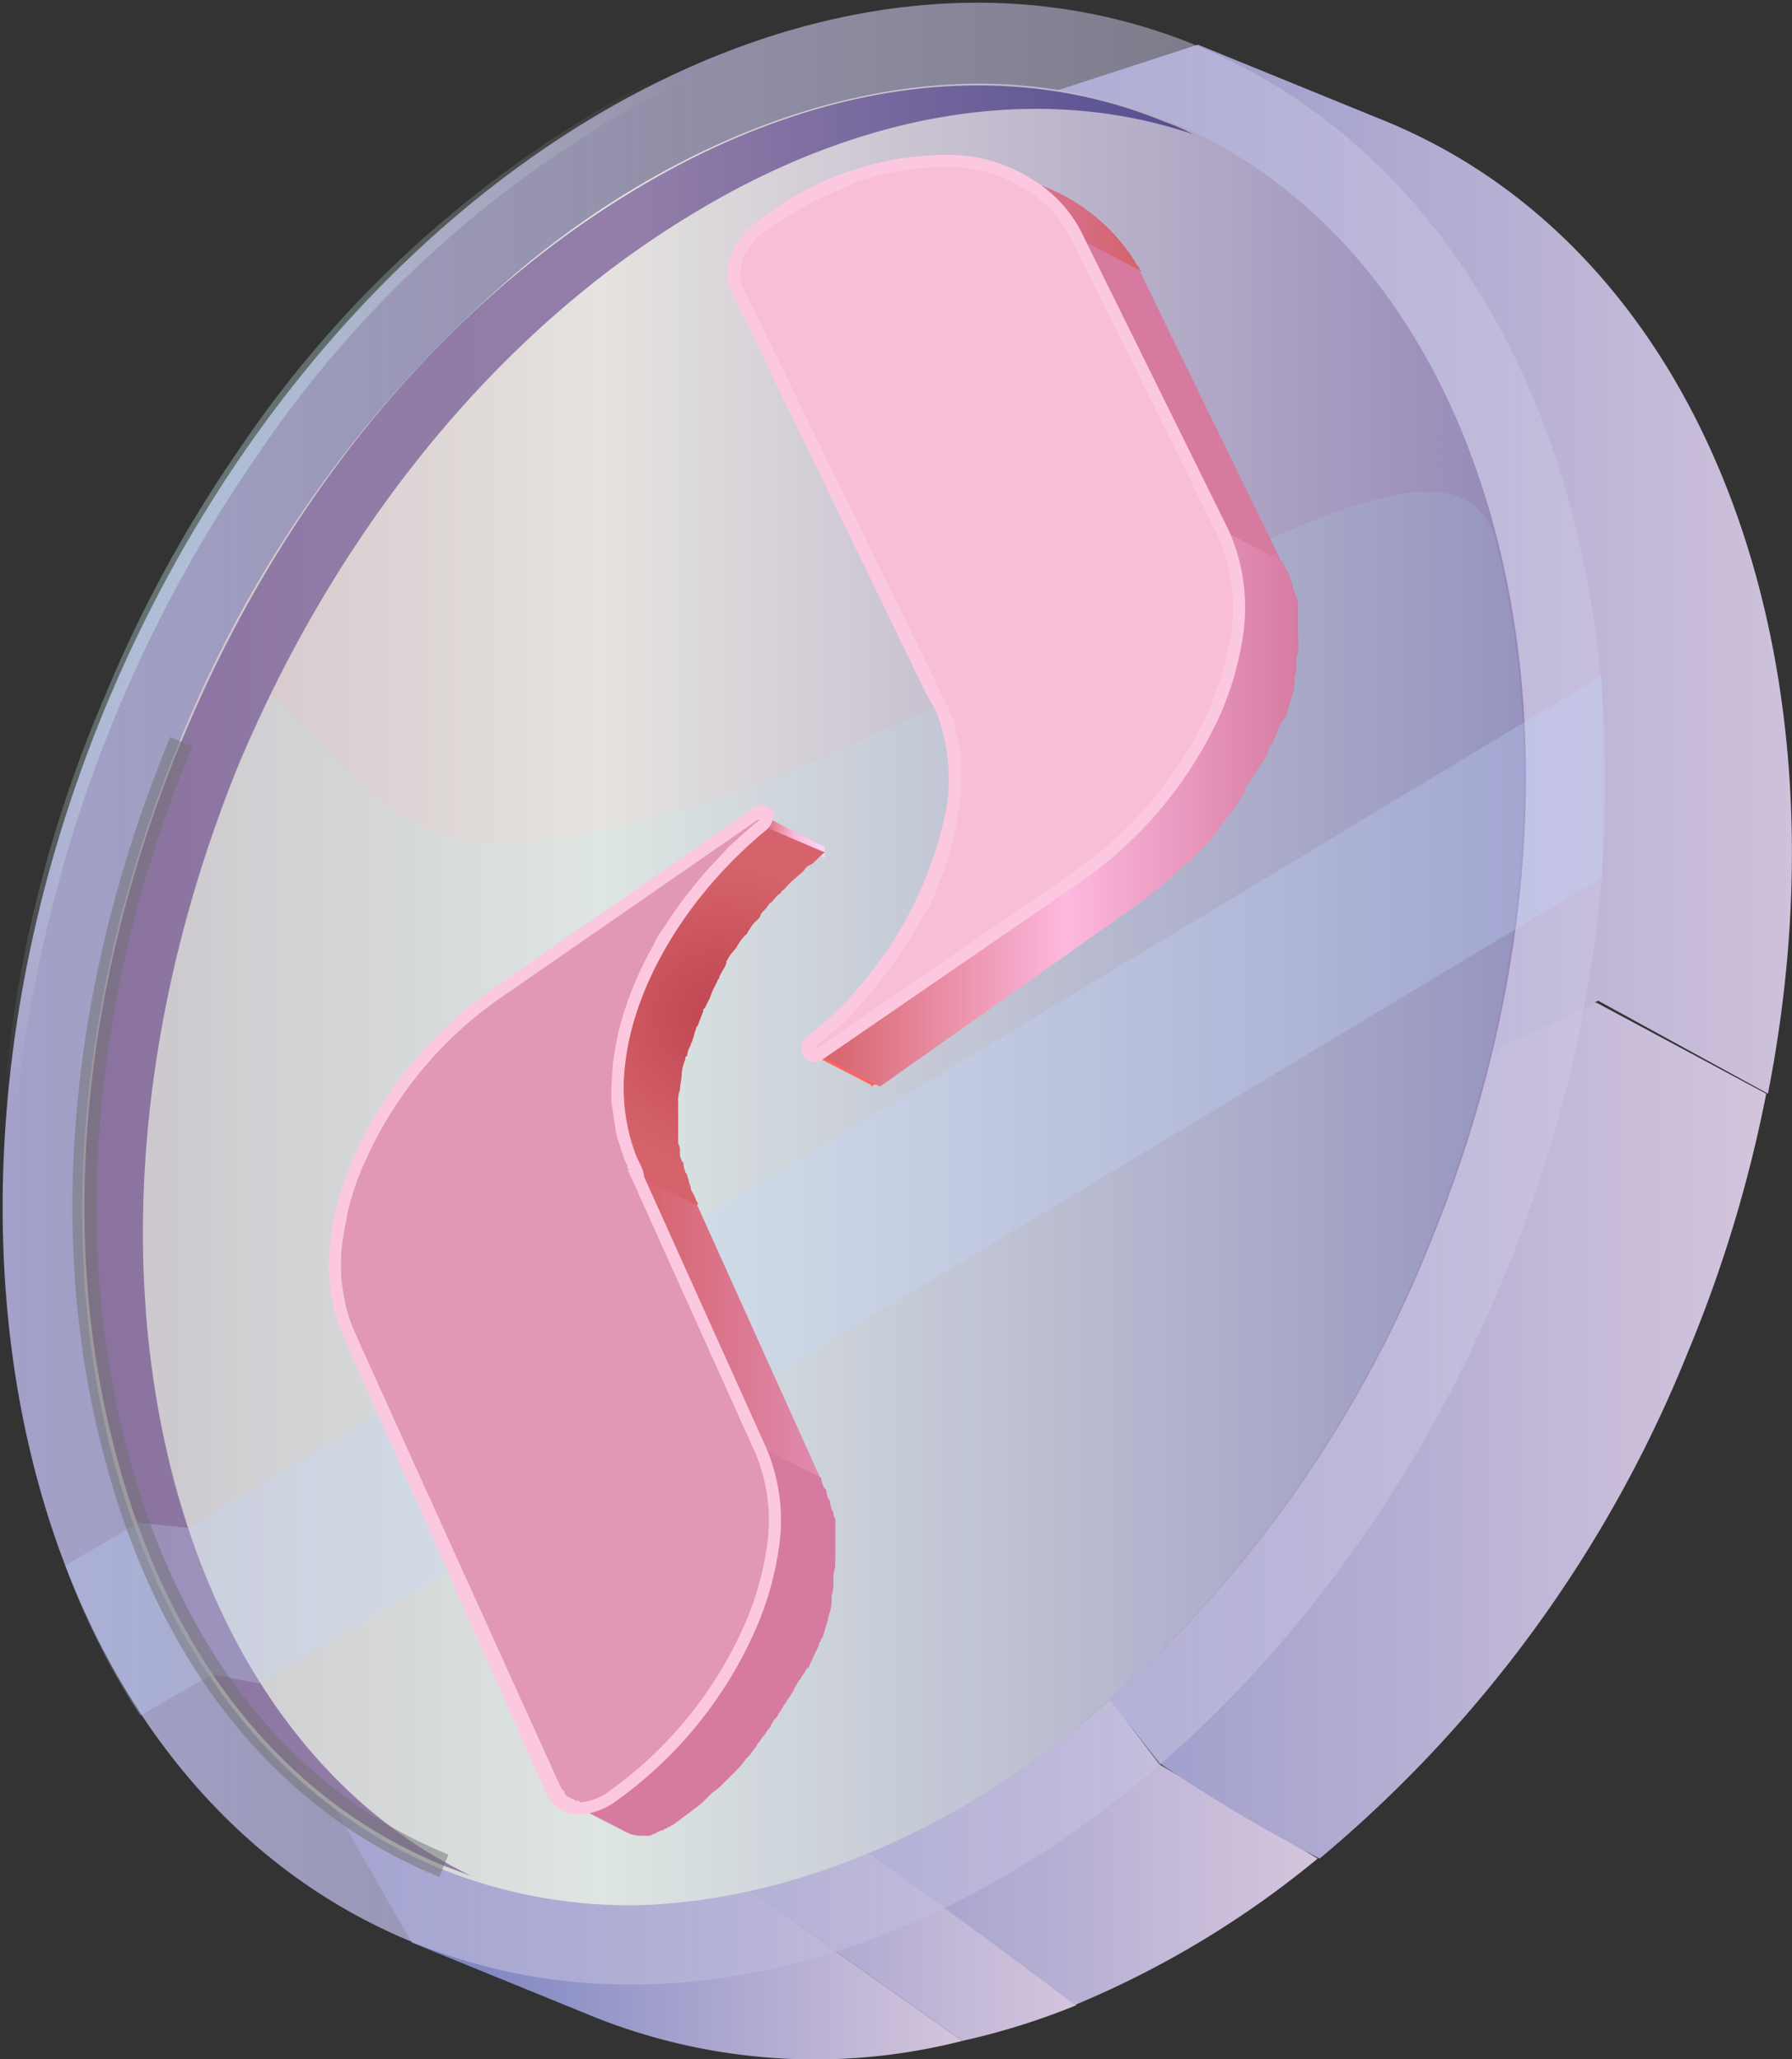 <svg xmlns="http://www.w3.org/2000/svg" xmlns:xlink="http://www.w3.org/1999/xlink" width="74.441" height="85.527" viewBox="0 0 74.441 85.527"><rect x="0" y="0" width="74.441" height="85.527" fill="#333333" stroke="none"/><defs><style>.a{fill:url(#a);}.b{fill:url(#b);}.c{fill:url(#c);}.d{fill:url(#d);}.e{fill:url(#e);}.f{fill:url(#f);}.g{fill:url(#g);}.h,.o{opacity:0.5;}.h{fill:url(#h);}.i{fill:url(#i);}.j{fill:url(#j);}.k{fill:url(#k);}.l{fill:url(#l);}.m{fill:#c2d9ff;opacity:0.28;}.n{fill:url(#m);}.ac,.o{fill:none;stroke-miterlimit:10;}.o{stroke:#707070;}.p{fill:url(#n);}.q{fill:url(#o);}.r{fill:url(#p);}.s{fill:url(#q);}.t{fill:url(#r);}.u{clip-path:url(#s);}.v{fill:url(#t);}.w{fill:#ff645d;}.x{clip-path:url(#u);}.y{fill:url(#v);}.z{fill:url(#w);}.aa{clip-path:url(#x);}.ab{fill:url(#y);}.ac{stroke:#fcc8df;stroke-width:0.5px;}.ad{clip-path:url(#aa);}</style><linearGradient id="a" x1="-0.001" y1="0.5" x2="1" y2="0.5" gradientUnits="objectBoundingBox"><stop offset="0" stop-color="#5266b3"/><stop offset="1" stop-color="#d4c5dd"/></linearGradient><linearGradient id="b" x1="0" y1="0.5" x2="1.001" y2="0.5" xlink:href="#a"/><linearGradient id="c" x1="0" y1="0.5" x2="1.002" y2="0.5" xlink:href="#a"/><linearGradient id="d" x1="0" y1="0.5" x2="0.999" y2="0.5" xlink:href="#a"/><linearGradient id="e" x1="-0.002" y1="0.501" x2="0.998" y2="0.501" xlink:href="#a"/><linearGradient id="f" y1="0.5" x2="1" y2="0.5" gradientUnits="objectBoundingBox"><stop offset="0" stop-color="#a5a3ce"/><stop offset="1" stop-color="#d6d2ea" stop-opacity="0.302"/></linearGradient><linearGradient id="g" x1="0.001" y1="0.5" x2="0.999" y2="0.5" gradientUnits="objectBoundingBox"><stop offset="0" stop-color="#cebbc3"/><stop offset="0.366" stop-color="#e5e3df"/><stop offset="1" stop-color="#9284b6"/></linearGradient><radialGradient id="h" cx="0.85" cy="0.789" r="0.573" gradientTransform="matrix(-0.98, 0, 0, 0.991, -12.702, 0.007)" gradientUnits="objectBoundingBox"><stop offset="0" stop-color="#fff"/><stop offset="0.18" stop-color="#dfffff" stop-opacity="0.855"/><stop offset="0.373" stop-color="#c5ffff" stop-opacity="0.702"/><stop offset="0.571" stop-color="#b3ffff" stop-opacity="0.545"/><stop offset="0.776" stop-color="#a8ffff" stop-opacity="0.38"/><stop offset="1" stop-color="#a4ffff" stop-opacity="0.2"/></radialGradient><linearGradient id="i" x1="-17.439" y1="0.47" x2="-15.922" y2="0.643" gradientUnits="objectBoundingBox"><stop offset="0" stop-color="#4d4a60" stop-opacity="0.302"/><stop offset="0.039" stop-color="#6b485e" stop-opacity="0.282"/><stop offset="0.099" stop-color="#92455c" stop-opacity="0.251"/><stop offset="0.163" stop-color="#b4425a" stop-opacity="0.224"/><stop offset="0.231" stop-color="#cf4059" stop-opacity="0.188"/><stop offset="0.304" stop-color="#e43f57" stop-opacity="0.153"/><stop offset="0.386" stop-color="#f33e57" stop-opacity="0.114"/><stop offset="0.481" stop-color="#fc3d56" stop-opacity="0.071"/><stop offset="0.627" stop-color="#ff3d56" stop-opacity="0"/></linearGradient><linearGradient id="j" x1="-24.907" y1="0.452" x2="-23.128" y2="0.598" gradientUnits="objectBoundingBox"><stop offset="0" stop-color="#4d4a60"/><stop offset="0.041" stop-color="#67485f" stop-opacity="0.922"/><stop offset="0.123" stop-color="#95455c" stop-opacity="0.761"/><stop offset="0.205" stop-color="#bb425a" stop-opacity="0.604"/><stop offset="0.286" stop-color="#d94058" stop-opacity="0.447"/><stop offset="0.366" stop-color="#ee3e57" stop-opacity="0.294"/><stop offset="0.443" stop-color="#fb3d56" stop-opacity="0.141"/><stop offset="0.517" stop-color="#ff3d56" stop-opacity="0"/></linearGradient><linearGradient id="k" x1="0.001" y1="0.5" x2="1" y2="0.5" gradientUnits="objectBoundingBox"><stop offset="0" stop-color="#88709a"/><stop offset="0.045" stop-color="#8a739e"/><stop offset="0.229" stop-color="#907ba6"/><stop offset="0.508" stop-color="#927ea9"/><stop offset="1" stop-color="#544d90"/></linearGradient><radialGradient id="l" cx="0.764" cy="0.551" r="1.092" gradientTransform="matrix(-0.682, 0, 0, 0.991, -14.281, 0.005)" gradientUnits="objectBoundingBox"><stop offset="0" stop-color="#fff"/><stop offset="0.043" stop-color="#fff" stop-opacity="0.957"/><stop offset="1" stop-color="#fff" stop-opacity="0"/></radialGradient><radialGradient id="m" cx="0.498" cy="0.5" r="0.452" gradientTransform="translate(-0.132 0.003) scale(1.266 0.991)" gradientUnits="objectBoundingBox"><stop offset="0" stop-color="#74ffff"/><stop offset="0.442" stop-color="#afffff" stop-opacity="0.557"/><stop offset="1" stop-color="#fff" stop-opacity="0"/></radialGradient><linearGradient id="n" x1="-0.061" y1="0.418" x2="0.997" y2="0.418" gradientUnits="objectBoundingBox"><stop offset="0" stop-color="#d5626a"/><stop offset="0.514" stop-color="#fdb8de"/><stop offset="1" stop-color="#fdd7f7"/></linearGradient><radialGradient id="o" cx="0.498" cy="0.49" r="0.396" gradientTransform="translate(-0.425 0.004) scale(1.855 0.991)" gradientUnits="objectBoundingBox"><stop offset="0" stop-color="#be4650"/><stop offset="1" stop-color="#d6636b"/></radialGradient><linearGradient id="p" y1="0.5" x2="1.003" y2="0.5" gradientUnits="objectBoundingBox"><stop offset="0" stop-color="#d5626a"/><stop offset="1" stop-color="#e18bb1"/></linearGradient><linearGradient id="q" x1="-618.24" y1="0.532" x2="-617.18" y2="0.48" gradientUnits="objectBoundingBox"><stop offset="0" stop-color="#d5626a"/><stop offset="0.514" stop-color="#fdb8de"/><stop offset="1" stop-color="#d67aa0"/></linearGradient><linearGradient id="r" x1="-20.382" y1="0.5" x2="-19.377" y2="0.5" gradientUnits="objectBoundingBox"><stop offset="0" stop-color="#d66278"/><stop offset="0.514" stop-color="#db6879"/><stop offset="1" stop-color="#e197b6"/></linearGradient><clipPath id="s"><path d="M62.936,59.794C59.6,62.54,57.369,66.326,57,69.666a8.167,8.167,0,0,0,.445,3.86c.074.223.223.445.3.668,0,.074.074.148,0,.148L62.862,85.7a7.431,7.431,0,0,1,.52,4.082,12.8,12.8,0,0,1-.965,3.34,17.07,17.07,0,0,1-5.79,7.051,2.59,2.59,0,0,1-1.336.445,1.4,1.4,0,0,1-.594-.148c-.148-.074-.3-.3-.445-.445L45.79,80.948a7.26,7.26,0,0,1-.52-4.008,11.362,11.362,0,0,1,.965-3.34A16.6,16.6,0,0,1,52.1,66.623l10.614-7.348a.273.273,0,0,1,.223-.074c.074,0,.148.074.223.148A.642.642,0,0,1,62.936,59.794Z" transform="translate(-45.184 -59.2)"/></clipPath><linearGradient id="t" x1="-0.008" y1="0.459" x2="0.99" y2="0.459" gradientUnits="objectBoundingBox"><stop offset="0" stop-color="#d67aa0"/><stop offset="1" stop-color="#d5626a"/></linearGradient><clipPath id="u"><path d="M74.349,74.036,71.9,72.774h.074A.273.273,0,0,0,72.2,72.7l2.449,1.262a.273.273,0,0,1-.223.074C74.424,74.11,74.349,74.11,74.349,74.036Z" transform="translate(-71.9 -72.7)"/></clipPath><linearGradient id="v" x1="-820.622" y1="0.499" x2="-819.626" y2="0.499" xlink:href="#q"/><linearGradient id="w" x1="-19.461" y1="0.5" x2="-18.461" y2="0.5" gradientUnits="objectBoundingBox"><stop offset="0" stop-color="#d66278"/><stop offset="0.514" stop-color="#f69dae"/><stop offset="1" stop-color="#f8bed6"/></linearGradient><clipPath id="x"><path d="M87.838,38.234a7.6,7.6,0,0,1,.594,4.157,12.848,12.848,0,0,1-.891,3.192,16.87,16.87,0,0,1-5.79,6.977L71.063,59.908a.273.273,0,0,1-.223.074c-.074,0-.148-.074-.223-.148a.35.35,0,0,1,.074-.445,16.337,16.337,0,0,0,5.938-9.872,8.167,8.167,0,0,0-.445-3.86,8.094,8.094,0,0,0-.445-.816l-8.091-16.7a1.468,1.468,0,0,1-.148-.816,2.3,2.3,0,0,1,.148-.594,2.979,2.979,0,0,1,.965-1.188,12.447,12.447,0,0,1,7.942-2.746,6.229,6.229,0,0,1,3.192.965,5.212,5.212,0,0,1,2.078,2.3" transform="translate(-67.5 -22.78)"/></clipPath><linearGradient id="y" x1="-0.002" y1="0.5" x2="1" y2="0.5" xlink:href="#q"/><clipPath id="aa"><path d="M87.838,38.234a7.6,7.6,0,0,1,.594,4.157,12.848,12.848,0,0,1-.891,3.192,16.87,16.87,0,0,1-5.79,6.977L71.063,59.908a.273.273,0,0,1-.223.074c-.074,0-.148-.074-.223-.148a.35.35,0,0,1,.074-.445,16.337,16.337,0,0,0,5.938-9.872,8.167,8.167,0,0,0-.445-3.86,8.094,8.094,0,0,0-.445-.816l-8.091-16.7a1.468,1.468,0,0,1-.148-.816,2.3,2.3,0,0,1,.148-.594,2.979,2.979,0,0,1,.965-1.188,12.447,12.447,0,0,1,7.942-2.746,6.229,6.229,0,0,1,3.192.965,5.212,5.212,0,0,1,2.078,2.3Z" transform="translate(-67.5 -22.78)"/></clipPath></defs><g transform="translate(-26.45 -13.8)"><g transform="translate(26.45 13.8)"><g transform="translate(0.109 0.112)"><path class="a" d="M54.181,119.045l-7.645-3.117-3.192-5.567C38.668,106.056,39.336,104.126,38,97c10.243,7.942,20.783,15.513,31.4,23.01A24.749,24.749,0,0,1,54.181,119.045Z" transform="translate(-29.536 -35.356)"/><path class="b" d="M73.993,117.623a29.184,29.184,0,0,1-4.75,1.485c-10.614-7.5-21.154-15.068-31.4-23.01-.148-.891-.3-1.707-.445-2.6A337.827,337.827,0,0,1,73.993,117.623Z" transform="translate(-29.382 -34.454)"/><path class="c" d="M37.271,87.881A48.181,48.181,0,0,1,38.013,71.7c12.841,9.13,25.014,18.334,37.261,27.612l2,2.672,6.606,3.934A39.774,39.774,0,0,1,73.79,112,329.886,329.886,0,0,0,37.271,87.881Z" transform="translate(-29.253 -28.836)"/><path class="d" d="M102.9,71.881a55.62,55.62,0,0,1-3.266,10.763A53.23,53.23,0,0,1,84.346,103.65a64.664,64.664,0,0,1-6.606-3.934l-2-2.524C63.563,87.766,51.315,78.636,38.4,69.432A53.391,53.391,0,0,1,40.181,62.9c18.631,2.821,37.41,2.375,55.669,5.2Z" transform="translate(-29.639 -26.567)"/><path class="e" d="M42.236,47.029C49.733,28.844,59.753,17.785,74,18.23l5.938-1.93,7.645,3.117c13.435,5.418,19.6,22.342,16.033,40.453l-7.051-3.86-4.305,2.078c-17-2.524-34-4.676-51.364-7.274A19.232,19.232,0,0,1,42.236,47.029Z" transform="translate(-30.284 -14.557)"/><path class="f" d="M88.949,66.91C79.968,88.659,59.7,101.054,43.671,94.522S21.849,65.129,30.83,43.307C39.812,21.558,60.075,9.163,76.108,15.695S97.93,45.162,88.949,66.91Z" transform="translate(-26.597 -13.951)"/><path class="g" d="M54.321,94.134a20.916,20.916,0,0,1-8.313-1.485C39.253,89.9,34.354,83.668,32.2,75.058c-2.227-8.981-1.188-19.373,2.895-29.245A50.6,50.6,0,0,1,49.5,25.994c5.715-4.676,12.247-7.348,18.26-7.5a20.916,20.916,0,0,1,8.313,1.485c6.755,2.746,11.653,8.981,13.806,17.592,2.227,8.981,1.188,19.373-2.895,29.245a50.6,50.6,0,0,1-14.4,19.818C66.791,91.313,60.333,93.911,54.321,94.134Z" transform="translate(-27.746 -15.121)"/><path class="h" d="M54.321,100.016a20.916,20.916,0,0,1-8.313-1.485C39.253,95.785,34.354,89.55,32.2,80.94c-2.227-8.981-1.188-19.373,2.895-29.245,3.34-8.016,5.715,4.75,13.583,4.231,16.7-1.039,38.969-21.08,41.121-12.47,2.227,8.981,1.188,19.373-2.895,29.245a50.6,50.6,0,0,1-14.4,19.818C66.791,97.2,60.333,99.793,54.321,100.016Z" transform="translate(-27.746 -21.003)"/><path class="i" d="M55.986,106.371l-5.27,2.449S38.84,105.257,35.5,89.3c1.039-4.973,8.684-12.1,8.684-12.1Z" transform="translate(-28.892 -30.253)"/><path class="j" d="M69.139,28.9l-.3.223a3.916,3.916,0,0,0-1.485,5.122l4.676,8.981a14.963,14.963,0,0,1-4.008,17.443l.148.223a3.586,3.586,0,0,0,1.485,1.039l4.231,1.41,9.13-8.759Z" transform="translate(-36.998 -17.804)"/><path class="k" d="M34.758,75.971c-2.227-8.981-1.188-19.3,2.821-29.171,4.157-9.872,10.763-17.963,18.7-22.787,7.126-4.379,14.548-5.567,20.932-3.414a8.248,8.248,0,0,0-1.188-.52c-6.68-2.746-14.548-1.707-22.194,2.969C45.892,27.872,39.286,35.963,35.2,45.835s-5.122,20.189-2.821,29.171c2.153,8.61,6.977,14.771,13.732,17.517.371.148.816.3,1.188.445C41.216,90.074,36.762,84.061,34.758,75.971Z" transform="translate(-27.779 -15.144)"/><path class="l" d="M38.4,49.96,63.711,34.744l.074-1.336L74.4,26.728l.594-.148,2,.3,5.938-3.563s-10.392-10.02-27.612,2.895C40.33,37.416,38.4,49.96,38.4,49.96Z" transform="translate(-29.639 -15.409)"/><path class="m" d="M33.217,94.8l2.969-1.707,2,.371,8.091-4.825-.445-.965,11.8-7.126,1.93.074L93.934,59.988V51.6L56.6,74.09l-1.93-.074-11.8,7.126.445.965-8.091,4.9-2.078-.223L30.1,88.564A30.6,30.6,0,0,0,33.217,94.8Z" transform="translate(-27.5 -23.655)"/></g><path class="n" d="M28.491,76.892a36.884,36.884,0,0,1-1.41-5.641,51.012,51.012,0,0,1-.594-5.79,50.468,50.468,0,0,1,.891-11.579,53.6,53.6,0,0,1,3.414-11.134A54.779,54.779,0,0,1,36.359,32.5,46.789,46.789,0,0,1,53.654,17.066a30.9,30.9,0,0,1,11.208-3.192,25.042,25.042,0,0,1,11.431,1.781,23.82,23.82,0,0,0-11.357-1.41,31.479,31.479,0,0,0-10.985,3.34A46.526,46.526,0,0,0,37.027,32.876a57.76,57.76,0,0,0-8.981,21.08,50,50,0,0,0-1.113,11.5,50.664,50.664,0,0,0,.445,5.79A24.5,24.5,0,0,0,28.491,76.892Z" transform="translate(-26.45 -13.8)"/><path class="o" d="M35.2,55.3c-4.082,9.872-5.122,20.189-2.821,29.171,2.153,8.61,6.977,14.771,13.732,17.517" transform="translate(-27.67 -24.496)"/><g transform="translate(13.906 33.699)"><path class="p" d="M71.749,60.91h0v-.074h0v-.074h0L69.3,59.5a.073.073,0,0,1,.074.074.073.073,0,0,0,.074.074h0v.074h0c0,.074,0,.074-.074.148h0l-.074.074,2.449,1.262h0v-.3Z" transform="translate(-51.4 -59.277)"/><path class="q" d="M64.314,75.736v-.074h0c-.074-.074-.074-.148-.148-.3s-.148-.223-.148-.371c-.074-.148-.074-.3-.148-.445,0-.074,0-.074-.074-.148,0-.074-.074-.223-.074-.3s0-.148-.074-.148c0-.074-.074-.148-.074-.3v-.148a.561.561,0,0,0-.074-.3V71.5a1.263,1.263,0,0,1,.074-.52c0-.223.074-.445.074-.668a1.747,1.747,0,0,1,.148-.594c0-.074,0-.148.074-.148a1.055,1.055,0,0,1,.148-.445c0-.074.074-.148.074-.223.074-.148.074-.3.148-.445,0-.074,0-.074.074-.148.074-.223.148-.371.223-.594,0-.074,0-.074.074-.148l.223-.445c0-.074.074-.148.074-.223l.223-.445c0-.074.074-.074.074-.148.074-.223.223-.371.3-.594v-.074a2.256,2.256,0,0,1,.371-.52c.074-.074.074-.148.148-.223a1.3,1.3,0,0,1,.3-.371c.074-.074.074-.148.148-.223a1.3,1.3,0,0,1,.3-.371c.074-.074.148-.148.148-.223.074-.148.223-.223.3-.371.074-.074.074-.148.148-.148.148-.148.223-.3.371-.371.074-.074.074-.148.148-.148a3.43,3.43,0,0,1,.52-.52c.148-.148.3-.223.371-.371.074-.074.148-.148.223-.148.223-.148.371-.371.594-.52L66.987,60a4.242,4.242,0,0,0-.594.52c-.074.074-.148.148-.223.148-.148.148-.3.223-.371.371h0l-.52.52-.148.148c-.074.148-.223.223-.3.371v.074c-.148.074-.148.148-.223.223-.074.148-.223.223-.3.371-.074.074-.148.148-.148.223-.074.074-.148.148-.148.223s-.074.074-.074.148c-.074.074-.074.148-.148.223a1.3,1.3,0,0,1-.3.371c-.074.074-.074.148-.148.223l-.074.074c-.074.148-.223.3-.3.445v.074c-.074.148-.223.371-.3.52a.073.073,0,0,1-.074.074.259.259,0,0,1-.074.148l-.223.445c0,.074-.074.148-.074.223s-.074.074-.074.148c-.074.148-.074.223-.148.371,0,.074,0,.074-.074.148-.074.148-.148.371-.223.52v.074c0,.074,0,.074-.074.148-.074.148-.074.3-.148.445,0,.074-.074.148-.074.223s0,.074-.074.148c0,.074-.074.223-.074.3s0,.148-.074.148c-.074.223-.074.371-.148.594h0a2.055,2.055,0,0,0-.074.668,1.449,1.449,0,0,1-.074.52h0v1.707a.561.561,0,0,0,.074.3v.148c0,.074.074.148.074.3,0,.074,0,.148.074.148,0,.074.074.223.074.3s0,.074.074.148c.074.148.074.3.148.445s.074.223.148.371h0c.074.074.074.148.148.223v.074h0v.074l2.449,1.262h0l.148-.371Z" transform="translate(-49.235 -59.406)"/><g transform="translate(12.63 15.142)"><path class="r" d="M62.2,79.6l2.449,1.262,5.122,11.357-2.449-1.262Z" transform="translate(-62.2 -79.6)"/></g><path class="s" d="M69.334,99.179V97.917a.446.446,0,0,0-.074-.3.273.273,0,0,0-.074-.223c0-.074-.074-.223-.074-.3s0-.148-.074-.148c0-.074-.074-.223-.074-.3s0-.074-.074-.148a1.055,1.055,0,0,1-.148-.445L66.291,94.8a1.055,1.055,0,0,1,.148.445c0,.074,0,.074.074.148,0,.074.074.223.074.3s0,.148.074.148c0,.074.074.223.074.3a.273.273,0,0,0,.074.223.446.446,0,0,0,.074.3v1.781a1.263,1.263,0,0,1-.074.52,2.638,2.638,0,0,1-.148.742v.148c-.074.223-.074.445-.148.668v.074c-.074.223-.148.52-.223.742,0,.074,0,.074-.074.148-.074.3-.223.52-.3.816l-.223.445c0,.074-.074.148-.148.223s-.074.148-.148.3c-.074.074-.074.148-.148.223s-.074.148-.148.223-.074.148-.148.223-.074.148-.148.223-.074.148-.148.223-.074.148-.148.223-.148.148-.148.223c-.074.074-.074.148-.148.223s-.148.148-.148.223c-.074.074-.074.148-.148.223s-.148.223-.223.3-.074.148-.148.223-.148.223-.223.3-.074.148-.148.148a3.228,3.228,0,0,0-.445.52l-.074.074c-.148.148-.223.3-.371.371l-.148.148a1.968,1.968,0,0,1-.445.371l-.148.148c-.148.148-.371.3-.52.445h-.074l-.891.668c-.074.074-.148.074-.223.148-.074,0-.074.074-.148.074s-.148.074-.223.074-.074,0-.148.074c-.074,0-.148.074-.223.074H58.72a1.376,1.376,0,0,1-.52-.148l2.449,1.262a1.376,1.376,0,0,0,.52.148h.371a.273.273,0,0,0,.223-.074c.074,0,.074,0,.148-.074.074,0,.148-.074.223-.074s.074-.074.148-.074.074-.074.148-.074.074-.074.148-.074l.891-.668h0a3.228,3.228,0,0,0,.52-.445l.148-.148c.148-.148.3-.223.445-.371l.074-.074.074-.074.371-.371.074-.074a3.229,3.229,0,0,0,.445-.52h0l.148-.148c.074-.074.148-.223.223-.3s.074-.148.148-.223.148-.223.223-.3l.074-.074c0-.074.074-.074.074-.148.074-.074.148-.148.148-.223.074-.074.074-.148.148-.223s.148-.148.148-.223l.074-.074c0-.074.074-.074.074-.148.074-.074.074-.148.148-.223s.074-.148.148-.223.074-.148.148-.223c0-.074.074-.074.074-.148s.074-.074.074-.148c.074-.074.074-.148.148-.223s.074-.148.148-.223.074-.148.148-.223a.073.073,0,0,1,.074-.074c.074-.074.074-.223.148-.3.074-.223.223-.445.3-.668,0-.074,0-.074.074-.148,0-.074,0-.074.074-.148.074-.223.148-.52.223-.742h0v-.074a2.168,2.168,0,0,0,.148-.668v-.223a2.055,2.055,0,0,0,.074-.668,1.449,1.449,0,0,1,.074-.52h0v-.148Q69.334,99.291,69.334,99.179Z" transform="translate(-48.539 -68.376)"/><path class="t" d="M62.936,59.794C59.6,62.54,57.369,66.326,57,69.666a8.167,8.167,0,0,0,.445,3.86c.074.223.223.445.3.668,0,.074.074.148,0,.148L62.862,85.7a7.431,7.431,0,0,1,.52,4.082,12.8,12.8,0,0,1-.965,3.34,17.07,17.07,0,0,1-5.79,7.051,2.59,2.59,0,0,1-1.336.445,1.4,1.4,0,0,1-.594-.148c-.148-.074-.3-.3-.445-.445L45.79,80.948a7.26,7.26,0,0,1-.52-4.008,11.362,11.362,0,0,1,.965-3.34A16.6,16.6,0,0,1,52.1,66.623l10.614-7.348a.273.273,0,0,1,.223-.074c.074,0,.148.074.223.148A.642.642,0,0,1,62.936,59.794Z" transform="translate(-45.184 -59.2)"/></g><g transform="translate(30.47 6.665)"><path class="v" d="M84.385,24.368a1.025,1.025,0,0,0,.3.223l.074.074a.741.741,0,0,1,.3.371l.074.074c.074.074.148.223.3.371,0,.074.074.074.074.148s.074.074.074.148c.074.074.074.148.148.148,0,.074.074.074.074.148.074.074.074.148.148.3l2.449,1.262c0-.074-.074-.074-.074-.148a.073.073,0,0,0-.074-.074c0-.074-.074-.074-.074-.148a7.842,7.842,0,0,0-3.043-2.821A7.374,7.374,0,0,0,82.9,23.7c.148.074.816.371.965.445.074.074.148.074.223.148s.148.074.223.148C84.31,24.294,84.31,24.368,84.385,24.368Z" transform="translate(-71.469 -23.017)"/><g transform="translate(3.266 37.054)"><path class="w" d="M74.349,74.036,71.9,72.774h.074A.273.273,0,0,0,72.2,72.7l2.449,1.262a.273.273,0,0,1-.223.074C74.424,74.11,74.349,74.11,74.349,74.036Z" transform="translate(-71.9 -72.7)"/><g class="x"><path class="w" d="M72.3,72.8l2.449,1.262h0L72.3,72.8h0" transform="translate(-72.003 -72.726)"/><path class="w" d="M72.2,72.8l2.449,1.262a.273.273,0,0,1-.223.074h-.074L71.9,72.874h.074A.273.273,0,0,0,72.2,72.8" transform="translate(-71.9 -72.726)"/></g></g><g transform="translate(14.4 3.281)"><path class="y" d="M86.9,27.2l2.449,1.262,5.938,12.173-2.449-1.262Z" transform="translate(-86.9 -27.2)"/></g><path class="z" d="M87.838,38.234a7.6,7.6,0,0,1,.594,4.157,12.848,12.848,0,0,1-.891,3.192,16.87,16.87,0,0,1-5.79,6.977L71.063,59.908a.273.273,0,0,1-.223.074c-.074,0-.148-.074-.223-.148a.35.35,0,0,1,.074-.445,16.337,16.337,0,0,0,5.938-9.872,8.167,8.167,0,0,0-.445-3.86,8.094,8.094,0,0,0-.445-.816l-8.091-16.7a1.468,1.468,0,0,1-.148-.816,2.3,2.3,0,0,1,.148-.594,2.979,2.979,0,0,1,.965-1.188,12.447,12.447,0,0,1,7.942-2.746,6.229,6.229,0,0,1,3.192.965,5.212,5.212,0,0,1,2.078,2.3" transform="translate(-67.5 -22.78)"/><path class="ab" d="M92.218,47.657V46.617a.446.446,0,0,0-.074-.3.273.273,0,0,0-.074-.223c0-.074-.074-.223-.074-.3s0-.148-.074-.148c0-.074-.074-.223-.074-.3s0-.074-.074-.148l-.223-.445L89.1,43.5l.223.445c0,.074,0,.074.074.148,0,.074.074.223.074.3s0,.148.074.148c0,.074.074.223.074.3a.273.273,0,0,0,.074.223.446.446,0,0,0,.074.3v1.856a1.263,1.263,0,0,1-.074.52,2.637,2.637,0,0,1-.148.742v.148c-.074.223-.074.445-.148.668h0c-.074.223-.148.52-.223.742,0,.074,0,.074-.074.148-.074.223-.223.52-.3.742a1.254,1.254,0,0,0-.148.371c0,.074-.074.148-.074.223-.074.074-.074.148-.148.3-.074.074-.074.148-.148.223,0,.074-.074.148-.074.223a4.992,4.992,0,0,1-.52.816c-.074.074-.074.148-.148.223s-.074.148-.148.223-.074.148-.148.223-.148.148-.148.223c-.074.074-.074.148-.148.223a1.025,1.025,0,0,0-.223.3c-.074.074-.074.148-.148.223a1.025,1.025,0,0,0-.223.3c-.074.074-.074.148-.148.223l-.3.3-.148.148-.445.445h0a3.229,3.229,0,0,1-.52.445l-.148.148c-.148.148-.3.223-.445.371l-.148.148c-.074.074-.223.148-.3.223l-.148.148c-.148.148-.371.223-.52.371h0L72.4,65.322l2.449,1.262,10.614-7.5h0l.223-.148h0a1.025,1.025,0,0,1,.3-.223l.148-.148c.074-.074.223-.148.3-.223l.074-.074.074-.074c.148-.148.3-.223.445-.371l.148-.148a3.23,3.23,0,0,1,.52-.445h0l.445-.445.148-.148.3-.3.074-.074c0-.074.074-.074.074-.148a1.025,1.025,0,0,0,.223-.3c.074-.074.074-.148.148-.223a1.025,1.025,0,0,0,.223-.3l.074-.074.074-.074c.074-.074.148-.148.148-.223.074-.074.074-.148.148-.223s.074-.148.148-.223c0-.074.074-.074.074-.148v-.074c.148-.3.371-.52.52-.816a.073.073,0,0,1,.074-.074c0-.074.074-.074.074-.148.074-.074.074-.148.148-.223s.074-.148.148-.3c0-.074.074-.148.074-.223a.073.073,0,0,1,.074-.074c.074-.074.074-.223.148-.3a2.636,2.636,0,0,1,.3-.668.073.073,0,0,1,.074-.074c0-.074,0-.074.074-.148.074-.223.148-.445.223-.742h0a2.167,2.167,0,0,0,.148-.668v-.223a1.845,1.845,0,0,0,.074-.594.941.941,0,0,1,.074-.445v-.668Q92.218,47.768,92.218,47.657Z" transform="translate(-68.763 -28.12)"/></g></g><g transform="translate(40.356 47.499)"><g class="u"><g transform="translate(0.012 0)"><path class="ac" d="M63.46,90.226l-.074.371-.074.445-.148.371-.074.445-.148.445-.148.371-.223.445-.445,1.039-.594.965-.594.965-.742.891-.742.891-.816.816-.891.742-.965.742-.148.074-.148.074-.223.148h-.148l-.148.074-.223.074h-.445l-.074-.074h-.148L55,100.47h-.074l-.074-.074h-.074l-.074-.074-.074-.074h-.074v-.074l-.074-.074v-.074L54.4,99.95l-8.61-19-.223-.445-.148-.445-.074-.52-.074-.445-.074-.52V77.46l.074-.52.074-.445.074-.371.074-.445.074-.371.148-.445.148-.445.148-.445.223-.371.445-1.039.594-.965.594-.965.742-.891.742-.891.891-.816.891-.742.891-.668,10.614-7.348h.074V59.2h.148l.074.074h.074v.074h0l.074.074h0v.223l-.074.074h0l-.074.074-1.188,1.039-1.039,1.188-.965,1.188-.891,1.262-.668,1.336-.52,1.262L57.225,68.4,57,69.666v.52l-.074.52v.52L57,71.67l.074.52.074.445.148.445.148.445.074.074v.074l.074.074V73.9l.074.074v.074l.074.074.074.074h0v.074h0v.074h0L62.94,85.7l.223.445.148.52.148.445.074.52v.52l.074.52-.074.594v.52l-.074.445" transform="translate(-45.2 -59.2)"/></g></g><path class="ac" d="M62.936,59.794C59.6,62.54,57.369,66.326,57,69.666a8.167,8.167,0,0,0,.445,3.86c.074.223.223.445.3.668,0,.074.074.148,0,.148L62.862,85.7a7.431,7.431,0,0,1,.52,4.082,12.8,12.8,0,0,1-.965,3.34,17.07,17.07,0,0,1-5.79,7.051,2.59,2.59,0,0,1-1.336.445,1.4,1.4,0,0,1-.594-.148c-.148-.074-.3-.3-.445-.445L45.79,80.948a7.26,7.26,0,0,1-.52-4.008,11.362,11.362,0,0,1,.965-3.34A16.6,16.6,0,0,1,52.1,66.623l10.614-7.348a.273.273,0,0,1,.223-.074c.074,0,.148.074.223.148A.642.642,0,0,1,62.936,59.794Z" transform="translate(-45.184 -59.2)"/></g><g transform="translate(56.92 20.465)"><g class="ad"><g transform="translate(0 0.015)"><path class="ac" d="M88.357,42.767l-.074.371-.074.445-.074.371-.148.371-.148.445-.148.371-.148.445L87.1,46.626l-.594.965-.594.891-.742.965-.742.816-.817.816-.891.742-.965.742L71.063,59.913h0l-.074.074h-.223v-.074h-.074v-.074h-.074v-.3h.074v-.074l.074-.074,1.188-1.039,1.039-1.113.965-1.262.816-1.262.742-1.262.52-1.336.371-1.262L76.63,49.6l.074-.52V47.517l-.074-.445-.148-.445-.074-.52-.223-.371v-.148l-.074-.074-.074-.148V45.29l-.074-.148-.074-.074-.074-.074v-.148l-8.165-16.7L67.574,28v-.148l-.074-.074v-.52l.074-.074v-.223l.074-.074v-.148l.074-.148.148-.148.074-.223.148-.148.074-.148.148-.148.148-.074.148-.148,1.039-.668.965-.594,1.039-.445.965-.445,1.039-.3,1.039-.223.965-.074h1.41l.445.074.445.074.371.148.445.074.371.148.371.223.3.148.371.223.3.3.3.223.223.3.3.3.223.3.223.371.148.371,5.938,12.173.223.445.148.52.148.445.074.52.074.52V41.8l-.074.594-.074.371" transform="translate(-67.5 -22.8)"/></g></g><path class="ac" d="M87.838,38.234a7.6,7.6,0,0,1,.594,4.157,12.848,12.848,0,0,1-.891,3.192,16.87,16.87,0,0,1-5.79,6.977L71.063,59.908a.273.273,0,0,1-.223.074c-.074,0-.148-.074-.223-.148a.35.35,0,0,1,.074-.445,16.337,16.337,0,0,0,5.938-9.872,8.167,8.167,0,0,0-.445-3.86,8.094,8.094,0,0,0-.445-.816l-8.091-16.7a1.468,1.468,0,0,1-.148-.816,2.3,2.3,0,0,1,.148-.594,2.979,2.979,0,0,1,.965-1.188,12.447,12.447,0,0,1,7.942-2.746,6.229,6.229,0,0,1,3.192.965,5.212,5.212,0,0,1,2.078,2.3Z" transform="translate(-67.5 -22.78)"/></g></g></svg>